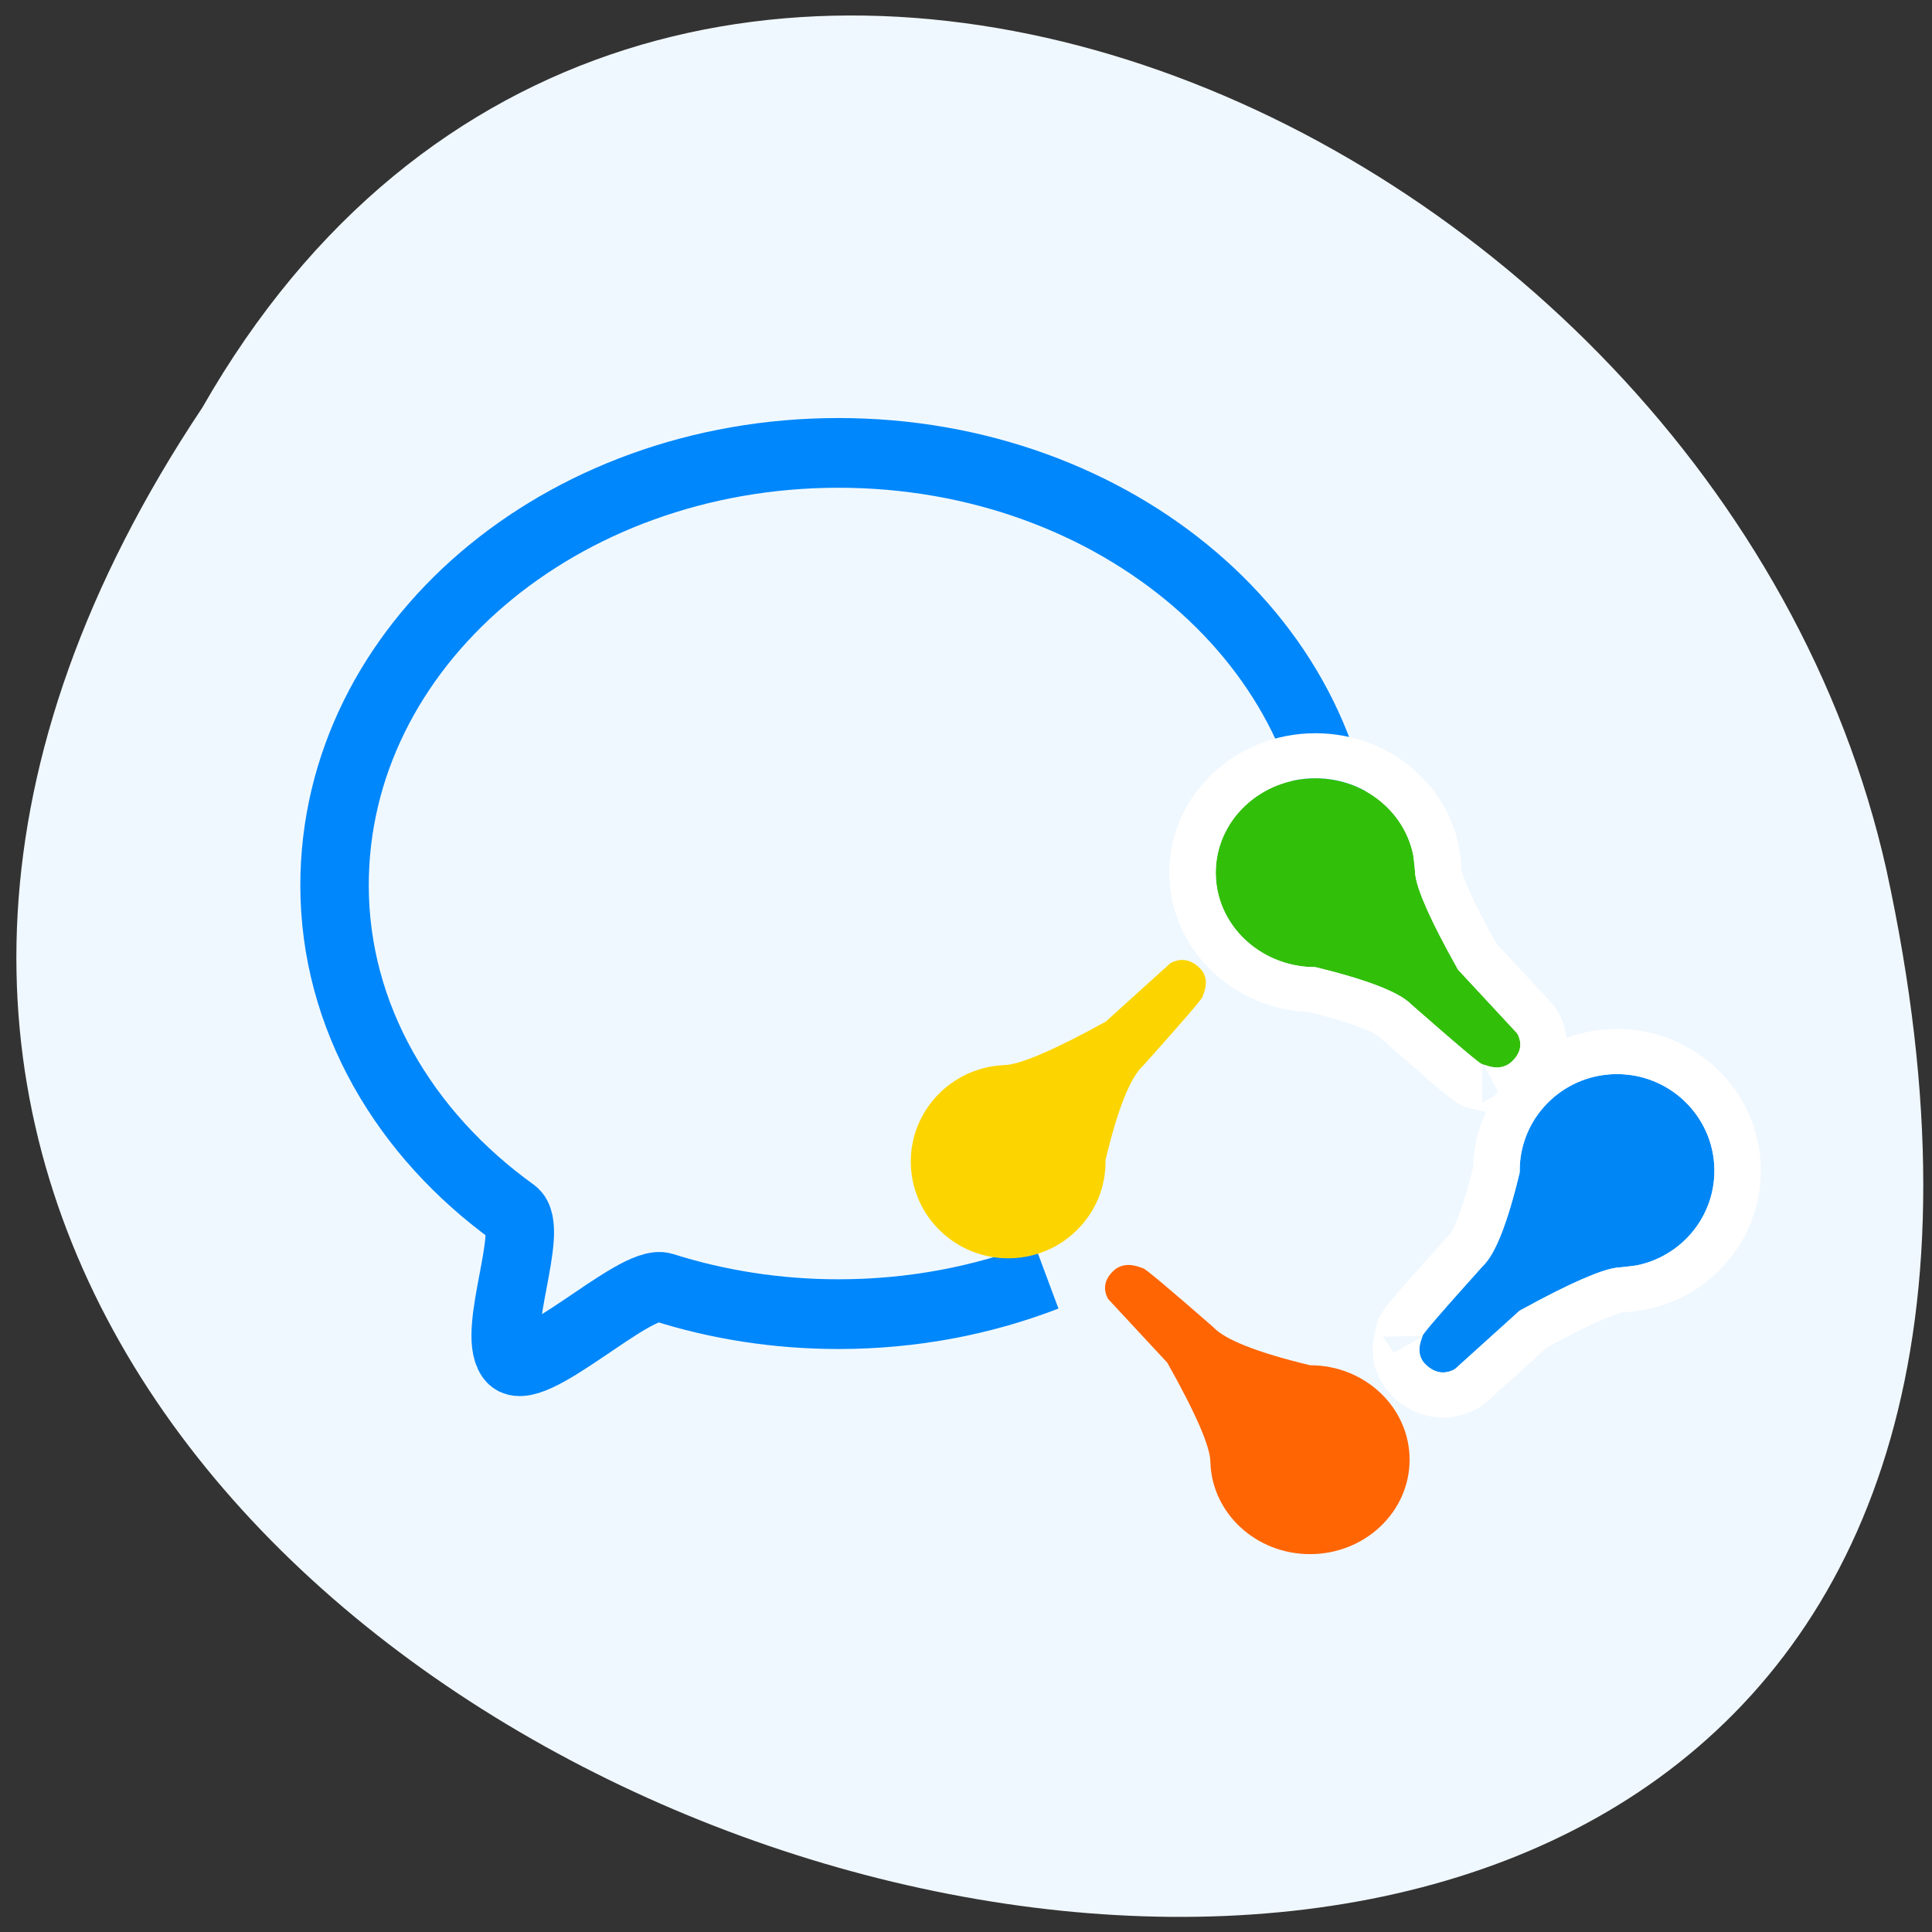 <svg xmlns="http://www.w3.org/2000/svg" xmlns:xlink="http://www.w3.org/1999/xlink" viewBox="0 0 256 256"><rect x="0" y="0" width="256" height="256" fill="#333333" stroke="none"/><defs><use xlink:href="#2" id="0"/><use xlink:href="#3" id="1"/><path d="m 4.289 2.02 c -0.043 -1.121 -0.987 -2.02 -2.144 -2.02 c -1.185 0 -2.145 0.939 -2.145 2.097 c 0 1.158 0.96 2.097 2.145 2.097 c 1.138 0.283 1.833 0.567 2.087 0.85 c 0.966 0.869 1.469 1.303 1.508 1.303 c 0.029 0 0.377 0.198 0.638 -0.057 c 0.193 -0.189 0.232 -0.397 0.116 -0.623 l -1.276 -1.417 c -0.618 -1.133 -0.928 -1.87 -0.928 -2.21 c 0 -0.009 -0.001 -0.017 -0.002 -0.024" id="2"/><path d="m 8.562 8.676 c -0.043 -1.121 -0.987 -2.02 -2.144 -2.02 c -1.185 0 -2.145 0.939 -2.145 2.097 c 0 1.158 0.96 2.097 2.145 2.097 c 0 0 0.001 0 0.001 0 c 1.137 0.283 1.832 0.567 2.086 0.85 c 0.966 0.869 1.469 1.303 1.508 1.303 c 0.029 0 0.377 0.198 0.638 -0.057 c 0.193 -0.189 0.232 -0.397 0.116 -0.623 l -1.276 -1.417 c -0.618 -1.133 -0.928 -1.87 -0.928 -2.21 c 0 -0.009 -0.001 -0.017 -0.002 -0.024" id="3"/></defs><g fill="#f0f8ff"><path d="m 25.26 55.11 c -127.95 190.94 280.09 308.54 226.07 61.711 -23.02 -102.01 -167.39 -163.91 -226.07 -61.711 z" transform="matrix(0.987 0 0 0.992 1.888 -0.677)" color="#000"/></g><g transform="matrix(4.534 0 0 4.619 44.33 60.01)" fill="none"><path d="m 29.389,13.569 c 0.043,-0.383 0.065,-0.771 0.065,-1.164 C 29.454,5.53 22.86,0 14.727,0 6.593,0 0,5.531 0,12.405 c 0,3.761 2.035,7.139 5.238,9.4 0.621,0.438 -0.64,3.376 -0.098,4.131 0.542,0.754 3.635,-2.254 4.467,-1.996 1.595,0.496 3.32,0.767 5.121,0.767 2.165,0 4.221,-0.392 6.073,-1.095" stroke="#0087fb" stroke-width="2"/><g transform="matrix(1.357 0 0 1.292 15.268 9.334)"><g transform="translate(7.726)"><g><use height="1" width="1" xlink:href="#0" fill="#32bf09" fill-rule="evenodd"/><path d="M 4.788,1.982 C 4.79,2 4.79,2.01 4.791,2.04 c 0,0.218 0.283,0.897 0.839,1.919 L 6.866,5.332 6.94,5.439 C 7.158,5.865 7.075,6.309 6.728,6.648 6.619,6.754 6.493,6.83 6.356,6.874 6.124,6.949 5.906,6.929 5.69,6.859 5.549,6.813 5.636,6.847 5.741,6.847 5.485,6.847 5.645,6.986 3.861,5.377 3.701,5.199 3.088,4.947 2.083,4.693 0.654,4.66 -0.499,3.513 -0.499,2.097 -0.499,0.66 0.688,-0.5 2.146,-0.5 c 1.416,0 2.581,1.095 2.643,2.482 z" stroke="#fff"/></g><g transform="matrix(0.017 1 -1 0.017 17.289 2.147)"><use height="1" width="1" xlink:href="#1" fill="#0087f5" fill-rule="evenodd"/><path d="M 9.06,8.642 C 9.062,8.66 9.062,8.67 9.063,8.7 c 0,0.218 0.283,0.897 0.839,1.919 l 1.236,1.373 0.074,0.107 c 0.218,0.426 0.135,0.87 -0.212,1.209 -0.109,0.106 -0.235,0.182 -0.372,0.226 -0.232,0.075 -0.45,0.055 -0.666,-0.015 -0.141,-0.046 -0.054,-0.012 0.051,-0.012 -0.256,0 -0.096,0.139 -1.88,-1.47 C 7.973,11.859 7.36,11.607 6.355,11.353 4.926,11.32 3.773,10.173 3.773,8.757 3.773,7.32 4.96,6.16 6.418,6.16 c 1.416,0 2.581,1.095 2.643,2.482 z" stroke="#fff"/></g></g><g transform="matrix(-1 0 0 -1 11.901 17.227)"><use height="1" width="1" xlink:href="#2" fill="#ff6502"/><use transform="matrix(0.017 1 -1 0.017 17.289 2.147)" height="1" width="1" xlink:href="#3" fill="#fcd500"/></g></g></g></svg>